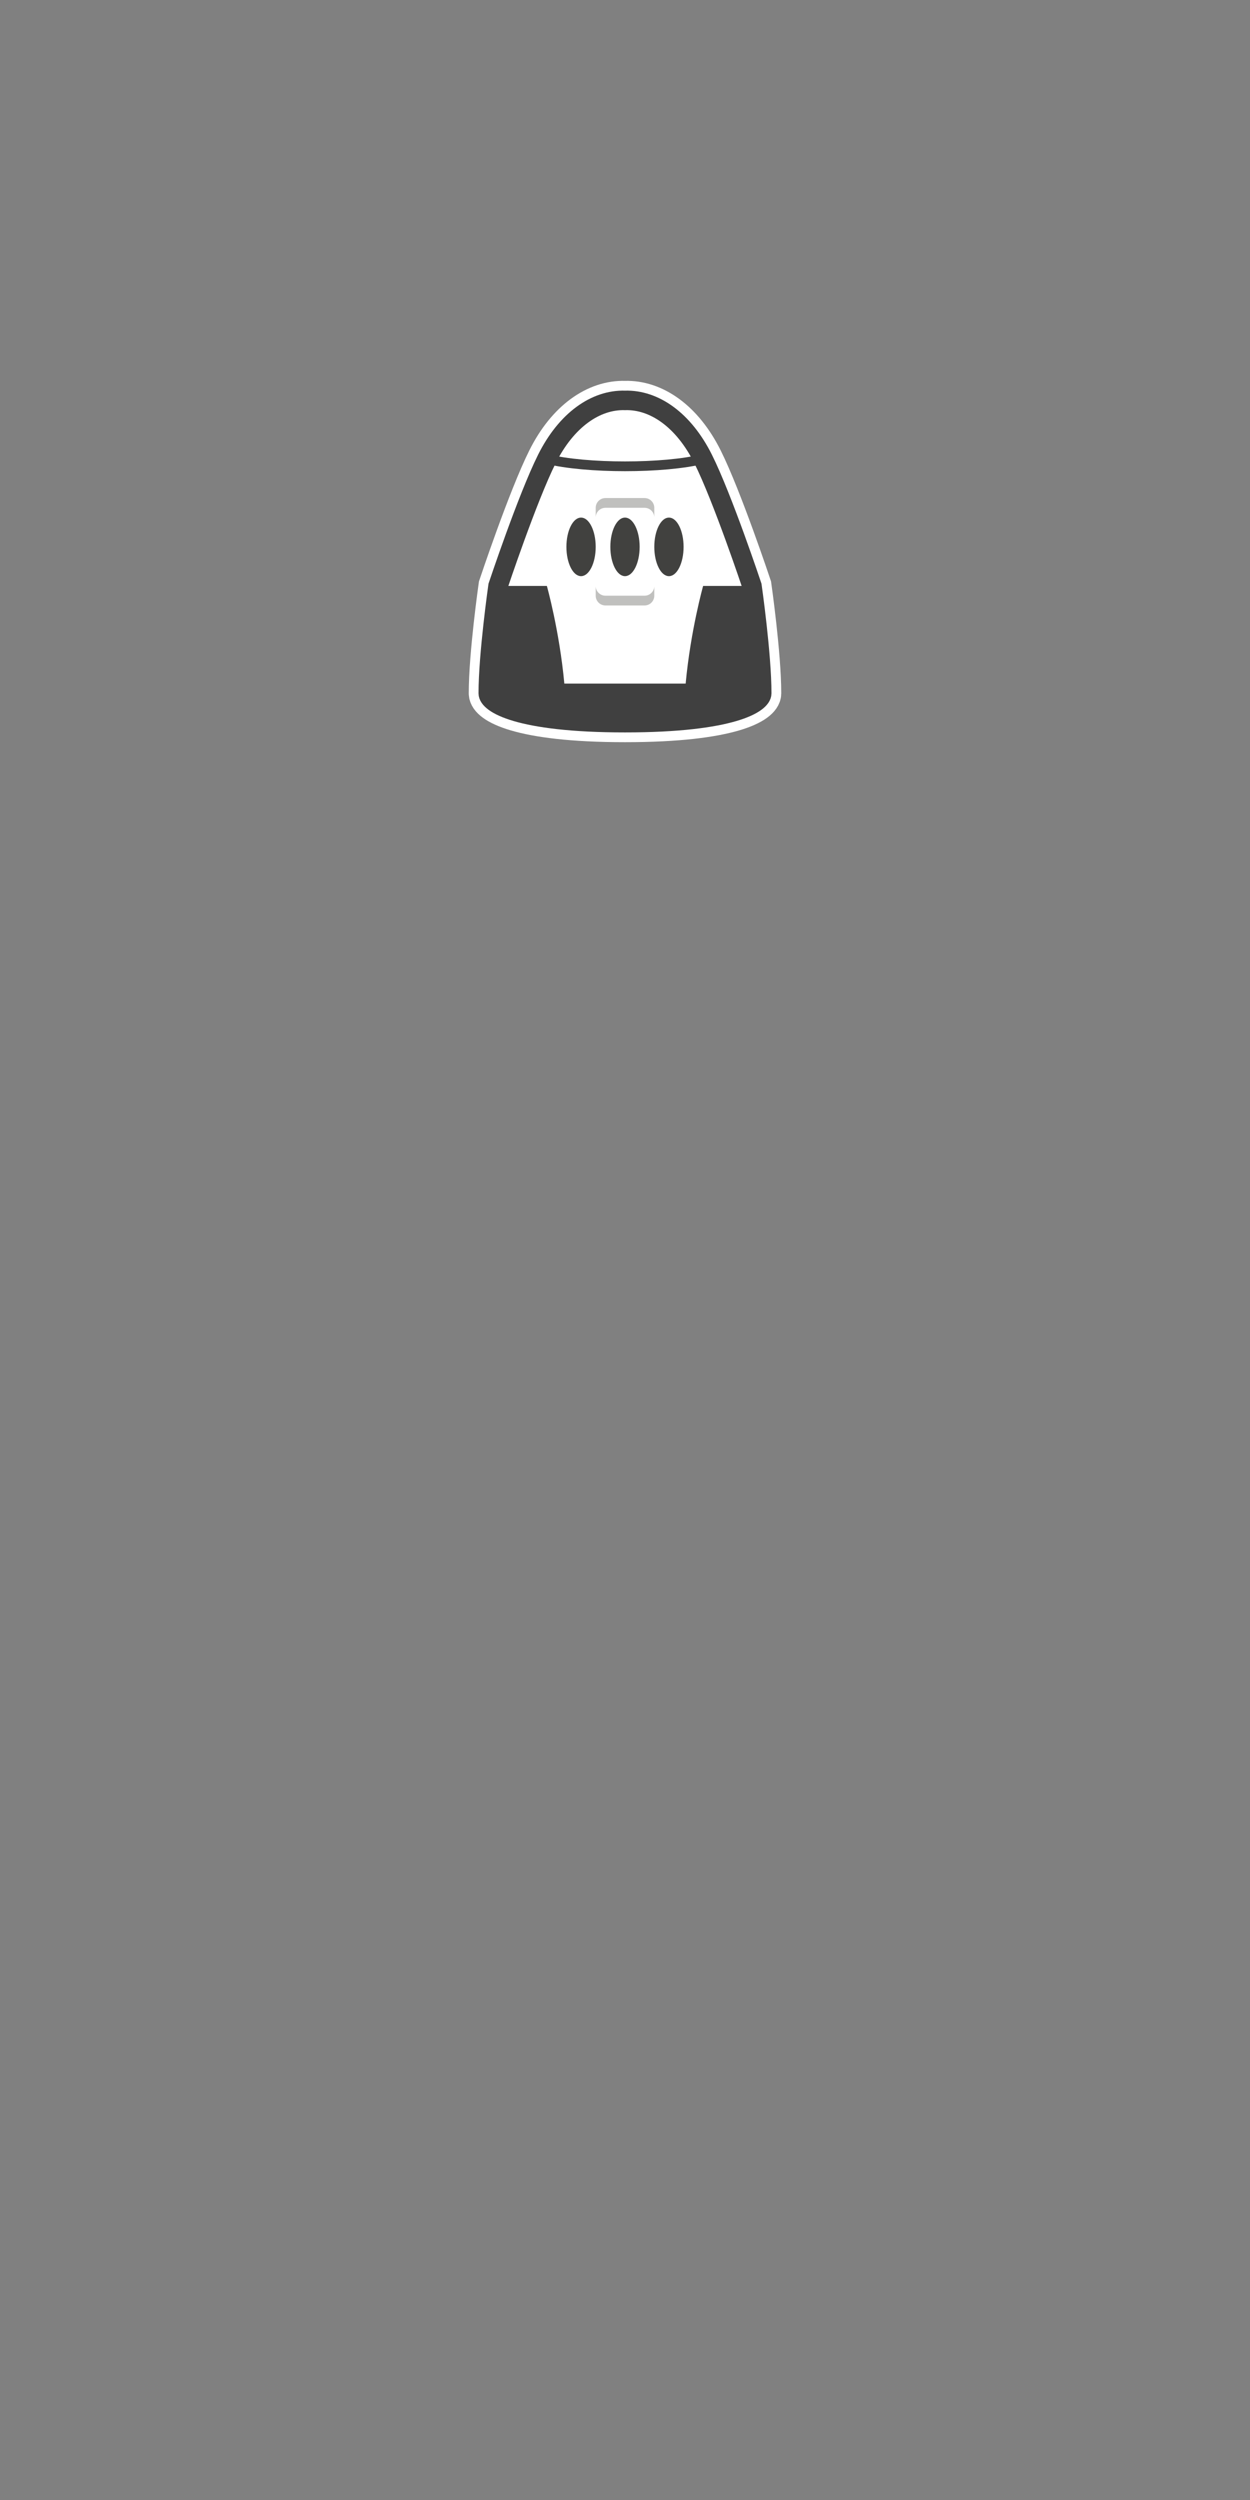 <?xml version="1.0" encoding="UTF-8" standalone="no"?>
<!-- Created with Inkscape (http://www.inkscape.org/) -->

<svg
   xmlns:dc="http://purl.org/dc/elements/1.1/"
   xmlns:cc="http://creativecommons.org/ns#"
   xmlns:rdf="http://www.w3.org/1999/02/22-rdf-syntax-ns#"
   xmlns:svg="http://www.w3.org/2000/svg"
   xmlns="http://www.w3.org/2000/svg"
   xmlns:sodipodi="http://sodipodi.sourceforge.net/DTD/sodipodi-0.dtd"
   xmlns:inkscape="http://www.inkscape.org/namespaces/inkscape"
   width="128"
   height="256"
   viewBox="0 0 128 256"
   id="svg4290"
   version="1.1"
   inkscape:version="0.91 r13725"
   sodipodi:docname="capsule.svg"
   inkscape:export-filename="/home/zlsa/projects/online/dragon-lander/images/crew-dragon/capsule.png"
   inkscape:export-xdpi="180"
   inkscape:export-ydpi="180">
  <rect x="0" y="0" width="128" height="256" fill="#808080" stroke="none"/>
  <defs
     id="defs4292" />
  <sodipodi:namedview
     id="base"
     pagecolor="#b9b9b9"
     bordercolor="#666666"
     borderopacity="1.0"
     inkscape:pageopacity="0"
     inkscape:pageshadow="2"
     inkscape:zoom="1"
     inkscape:cx="56.24409357969978"
     inkscape:cy="199.1279674161418"
     inkscape:document-units="px"
     inkscape:current-layer="g5728"
     showgrid="false"
     inkscape:snap-center="true"
     units="px"
     inkscape:window-width="1600"
     inkscape:window-height="859"
     inkscape:window-x="0"
     inkscape:window-y="20"
     inkscape:window-maximized="0"
     inkscape:object-nodes="true"
     inkscape:snap-smooth-nodes="true"
     showguides="true"
     inkscape:guide-bbox="true"
     height="256px">
    <inkscape:grid
       type="xygrid"
       id="grid4315" />
    <sodipodi:guide
       position="64,-48"
       orientation="1,0"
       id="guide4679" />
    <sodipodi:guide
       position="128,64"
       orientation="0,1"
       id="guide4681" />
    <sodipodi:guide
       position="256,192"
       orientation="0,1"
       id="guide6055" />
  </sodipodi:namedview>
  <g
     inkscape:label="Layer 1"
     inkscape:groupmode="layer"
     id="layer1"
     transform="translate(0,-796.362)">
    <g
       inkscape:export-ydpi="90"
       inkscape:export-xdpi="90"
       transform="translate(-64,-49)"
       id="g5728">
      <path
         id="path3412"
         transform="translate(64,845.362)"
         d="M 64 41 C 61 40.916 58 43 56 47 C 54 51 51 60 51 60 C 51 60 50 67 50 71 C 50 72 53 74 64 74 C 75 74 78 72 78 71 C 78 67 77 60 77 60 C 77 60 74 51 72 47 C 70 43 67 40.916 64 41 z "
         style="fill:#ffffff;fill-opacity:1;fill-rule:evenodd;stroke:#ffffff;stroke-width:4;stroke-linecap:butt;stroke-linejoin:miter;stroke-miterlimit:4;stroke-dasharray:none;stroke-opacity:1" />
      <path
         style="fill:#ffffff;fill-opacity:1;fill-rule:evenodd;stroke:#404040;stroke-width:2;stroke-linecap:butt;stroke-linejoin:miter;stroke-miterlimit:4;stroke-dasharray:none;stroke-opacity:1"
         d="M 64 41 C 61 40.916 58 43 56 47 C 54 51 51 60 51 60 C 51 60 50 67 50 71 C 50 72 53 74 64 74 C 75 74 78 72 78 71 C 78 67 77 60 77 60 C 77 60 74 51 72 47 C 70 43 67 40.916 64 41 z "
         transform="translate(64,845.362)"
         id="path5730" />
      <path
         sodipodi:nodetypes="cc"
         inkscape:connector-curvature="0"
         id="path5732"
         d="m 120,892.362 c 4,1 12,1 16,0"
         style="fill:none;fill-rule:evenodd;stroke:#404040;stroke-width:1px;stroke-linecap:butt;stroke-linejoin:miter;stroke-opacity:1" />
      <path
         sodipodi:nodetypes="cccccccccccc"
         inkscape:connector-curvature="0"
         id="path5734"
         d="m 115,905.362 -1,11 4,3 16,0 3,0 5,-3 -1,-11 -5,0 c 0,0 -1.285,4.567 -1.789,10 l -12.422,0 c -0.504,-5.433 -1.789,-10 -1.789,-10 z"
         style="fill:#404040;fill-opacity:1;fill-rule:evenodd;stroke:none;stroke-width:1px;stroke-linecap:butt;stroke-linejoin:miter;stroke-opacity:1" />
      <ellipse
         ry="3"
         rx="1.5"
         cy="901.362"
         cx="128"
         id="ellipse5736"
         style="opacity:1;fill:#41413f;fill-opacity:1;fill-rule:nonzero;stroke:none;stroke-width:2;stroke-linecap:butt;stroke-linejoin:round;stroke-miterlimit:4;stroke-dasharray:none;stroke-dashoffset:0;stroke-opacity:1" />
      <ellipse
         style="opacity:1;fill:#41413f;fill-opacity:1;fill-rule:nonzero;stroke:none;stroke-width:2;stroke-linecap:butt;stroke-linejoin:round;stroke-miterlimit:4;stroke-dasharray:none;stroke-dashoffset:0;stroke-opacity:1"
         id="ellipse5738"
         cx="123.5"
         cy="901.362"
         rx="1.5"
         ry="3" />
      <path
         inkscape:connector-curvature="0"
         id="path5740"
         d="m 126,896.362 c -0.554,0 -1,0.446 -1,1 l 0,1 c 0,-0.554 0.446,-1 1,-1 l 4,0 c 0.554,0 1,0.446 1,1 l 0,-1 c 0,-0.554 -0.446,-1 -1,-1 l -4,0 z"
         style="opacity:1;fill:#c0c0be;fill-opacity:1;fill-rule:nonzero;stroke:none;stroke-width:2;stroke-linecap:butt;stroke-linejoin:round;stroke-miterlimit:4;stroke-dasharray:none;stroke-dashoffset:0;stroke-opacity:1" />
      <ellipse
         ry="3"
         rx="1.5"
         cy="901.362"
         cx="132.5"
         id="ellipse5742"
         style="opacity:1;fill:#41413f;fill-opacity:1;fill-rule:nonzero;stroke:none;stroke-width:2;stroke-linecap:butt;stroke-linejoin:round;stroke-miterlimit:4;stroke-dasharray:none;stroke-dashoffset:0;stroke-opacity:1" />
      <path
         inkscape:connector-curvature="0"
         style="opacity:1;fill:#c0c0be;fill-opacity:1;fill-rule:nonzero;stroke:none;stroke-width:2;stroke-linecap:butt;stroke-linejoin:round;stroke-miterlimit:4;stroke-dasharray:none;stroke-dashoffset:0;stroke-opacity:1"
         d="m 126,907.362 c -0.554,0 -1,-0.446 -1,-1 l 0,-1 c 0,0.554 0.446,1 1,1 l 4,0 c 0.554,0 1,-0.446 1,-1 l 0,1 c 0,0.554 -0.446,1 -1,1 l -4,0 z"
         id="path5744" />
    </g>
  </g>
</svg>
